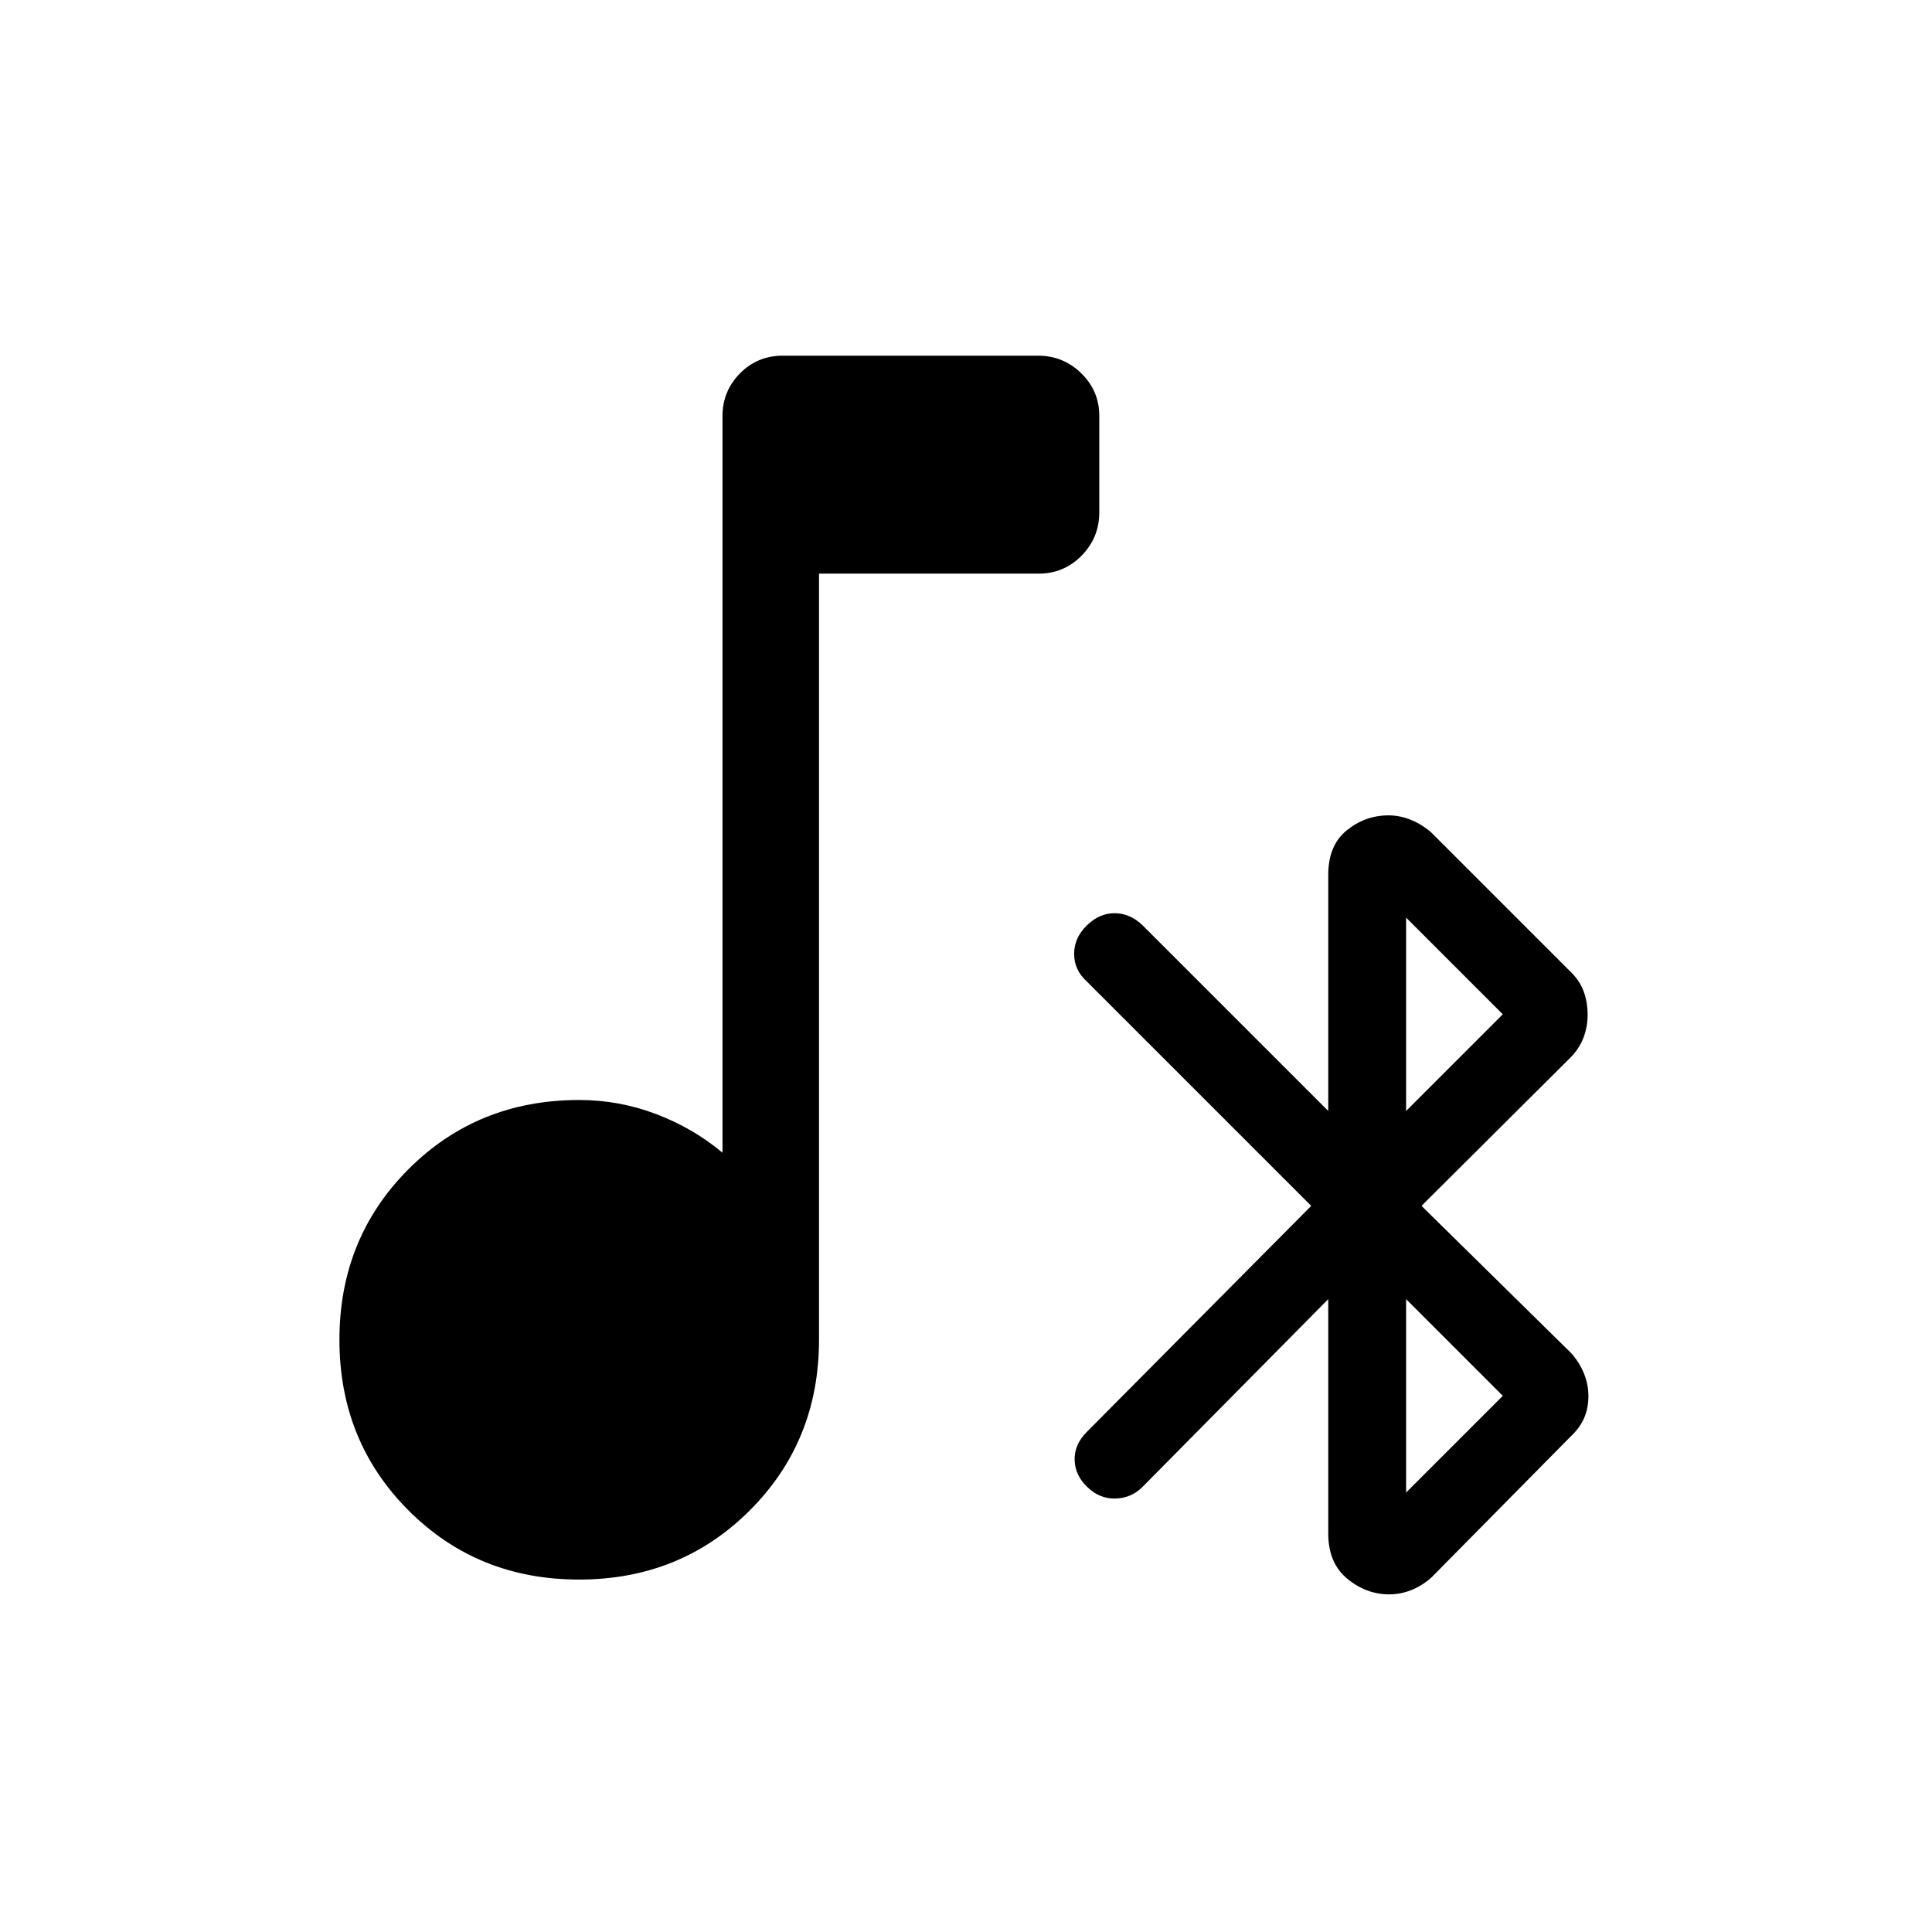 <svg xmlns="http://www.w3.org/2000/svg" height="20" viewBox="0 -960 960 960" width="20"><path d="M287.74-175.12q-50.43 0-84.76-34.37-34.32-34.38-34.32-84.78t34.32-84.77q34.33-34.38 84.83-34.38 19.81 0 38.23 7 18.42 7 32.96 19.19v-366q0-12.42 8.68-21.23t21.3-8.81h126.74q12.62 0 21.57 8.77 8.94 8.76 8.94 21.12v47.92q0 12.61-8.79 21.56-8.8 8.94-21.44 8.94H406.96v380.69q0 50.4-34.4 84.78-34.4 34.37-84.82 34.37Zm363.8-185.69L539.96-472.38q-6.23-5.66-6.23-13.62 0-7.96 6.23-14.1 6.23-6.13 13.88-6.13t13.93 6.04L660-407.96v-117.33q0-14.67 9.18-22.11 9.18-7.45 20.79-7.45 5.61 0 11.08 2.22 5.47 2.21 10.18 6.32l70.03 70.04q4.09 4.27 5.85 9.43 1.77 5.17 1.77 10.96 0 5.8-1.91 11.08t-6.12 9.8l-74.51 74.19 74.39 73.19q4.12 4.65 6.33 10.1 2.21 5.45 2.21 11.29 0 6.05-2.18 10.95-2.17 4.91-6.71 9.13l-69.15 70.03q-4.63 4.12-10 6.24-5.38 2.11-10.91 2.11-11.46 0-20.89-7.79T660-198.02v-116.44l-92.54 93.54q-5.5 5.34-13.23 5.54-7.73.19-13.77-5.54-6.23-5.81-6.48-13.5t5.98-14l111.58-112.39Zm47.15 142.43 48.04-48.04-48.04-48.04v96.08Zm0-189.58L746.73-456l-48.04-48.04v96.08Z"/></svg>
